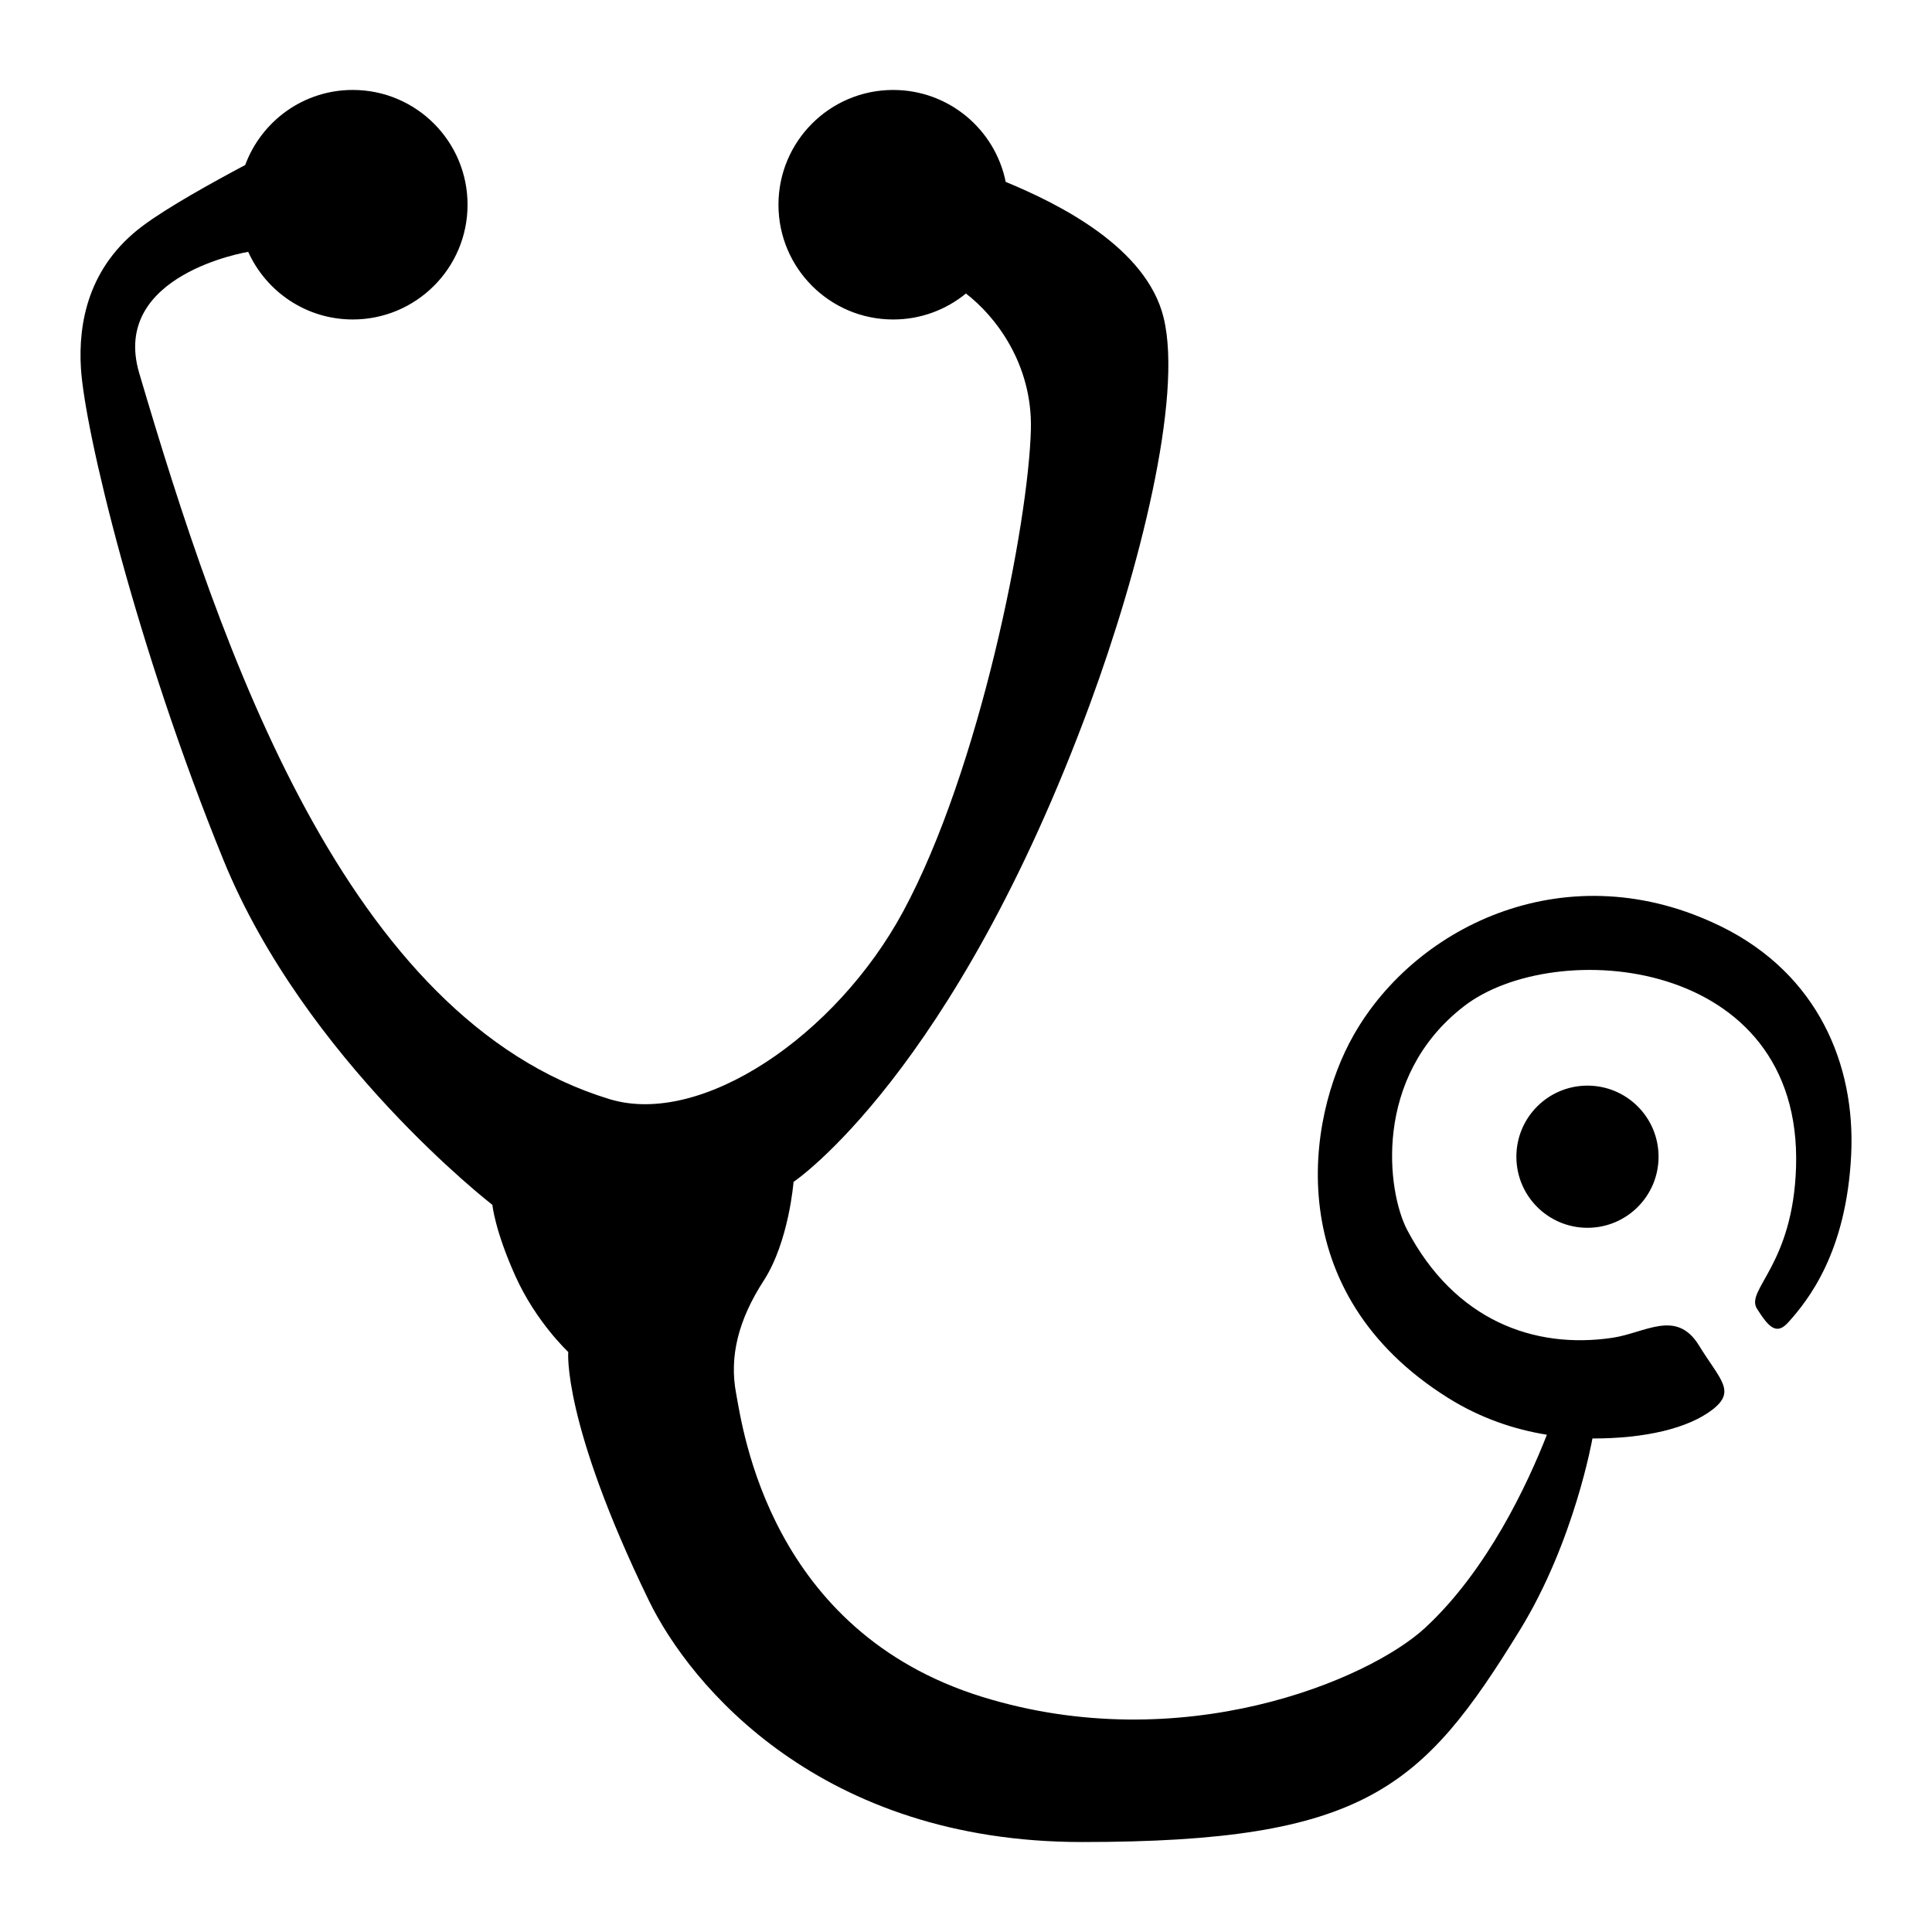 <?xml version="1.0" encoding="UTF-8"?>
<svg width="192" height="192" version="1.1" viewBox="0 0 192 192" xmlns="http://www.w3.org/2000/svg">
 <path d="m171.05 92.077c-15.07-7.42-30.223-0.287-36.516 10.772-4.794 8.408-7.266 25.64 9.354 36.061 3.269 2.051 6.645 3.157 9.841 3.673-1.931 4.928-5.918 13.468-12.098 19.186-5.604 5.184-24.168 13.019-44.042 6.857-21.055-6.536-23.756-26.5-24.436-30.155-0.691-3.656 0.223-7.308 2.739-11.193 2.511-3.878 2.97-9.822 2.97-9.822s15.879-10.627 29.468-47.518c4.844-13.15 9.259-30.407 7.308-38.376-1.706-6.966-10.371-11.287-15.692-13.485-1.052-5.213-5.657-9.137-11.181-9.137-6.3 0-11.402 5.106-11.402 11.408 0 6.296 5.103 11.402 11.402 11.402 2.742 0 5.256-0.967 7.227-2.58 2.891 2.207 6.612 6.952 6.457 13.481-0.23 9.363-5.072 33.814-12.692 47.928-6.673 12.363-20.056 21.428-29.176 18.654-26.179-7.971-38.585-44.498-46.747-72.158-2.899-9.824 10.833-12.047 10.833-12.047 1.791 3.963 5.766 6.721 10.39 6.721 6.3 0 11.408-5.106 11.408-11.402 0-6.301-5.108-11.408-11.408-11.408-4.908 0-9.08 3.11-10.687 7.458-3.278 1.746-7.665 4.174-10.156 6.027-5.471 4.068-6.443 9.724-6.172 14.162 0.383 6.244 5.536 27.717 14.167 48.888 8.102 19.878 26.725 34.264 26.725 34.264s0.23 2.513 2.285 7.078c2.055 4.571 5.253 7.541 5.253 7.541s-0.615 6.93 7.995 24.672c4.155 8.56 17.106 24.03 43.057 24.03 28.1 0 33.841-5.325 43.52-21.063 5.431-8.829 7.21-19.042 7.21-19.042 5.236 0.012 9.532-1.007 11.946-2.88 2.357-1.831 0.741-2.953-1.361-6.369-2.247-3.649-5.322-1.242-8.601-0.756-7.785 1.155-15.658-1.736-20.385-10.7-2.012-3.816-3.468-15.191 5.617-22.236 9.009-6.987 33.666-4.985 33.02 15.97-0.302 9.777-5.065 12.191-3.885 14.074 1.257 2.01 2.005 2.597 3.141 1.326 1.932-2.162 5.764-6.911 6.224-16.679 0.42-8.862-3.274-17.88-12.92-22.63m-20.354 22.881c0 3.903 3.164 7.063 7.066 7.063 3.903 0 7.064-3.16 7.064-7.063 0-3.906-3.162-7.066-7.064-7.066-3.903 0-7.066 3.16-7.066 7.066"/>
</svg>
